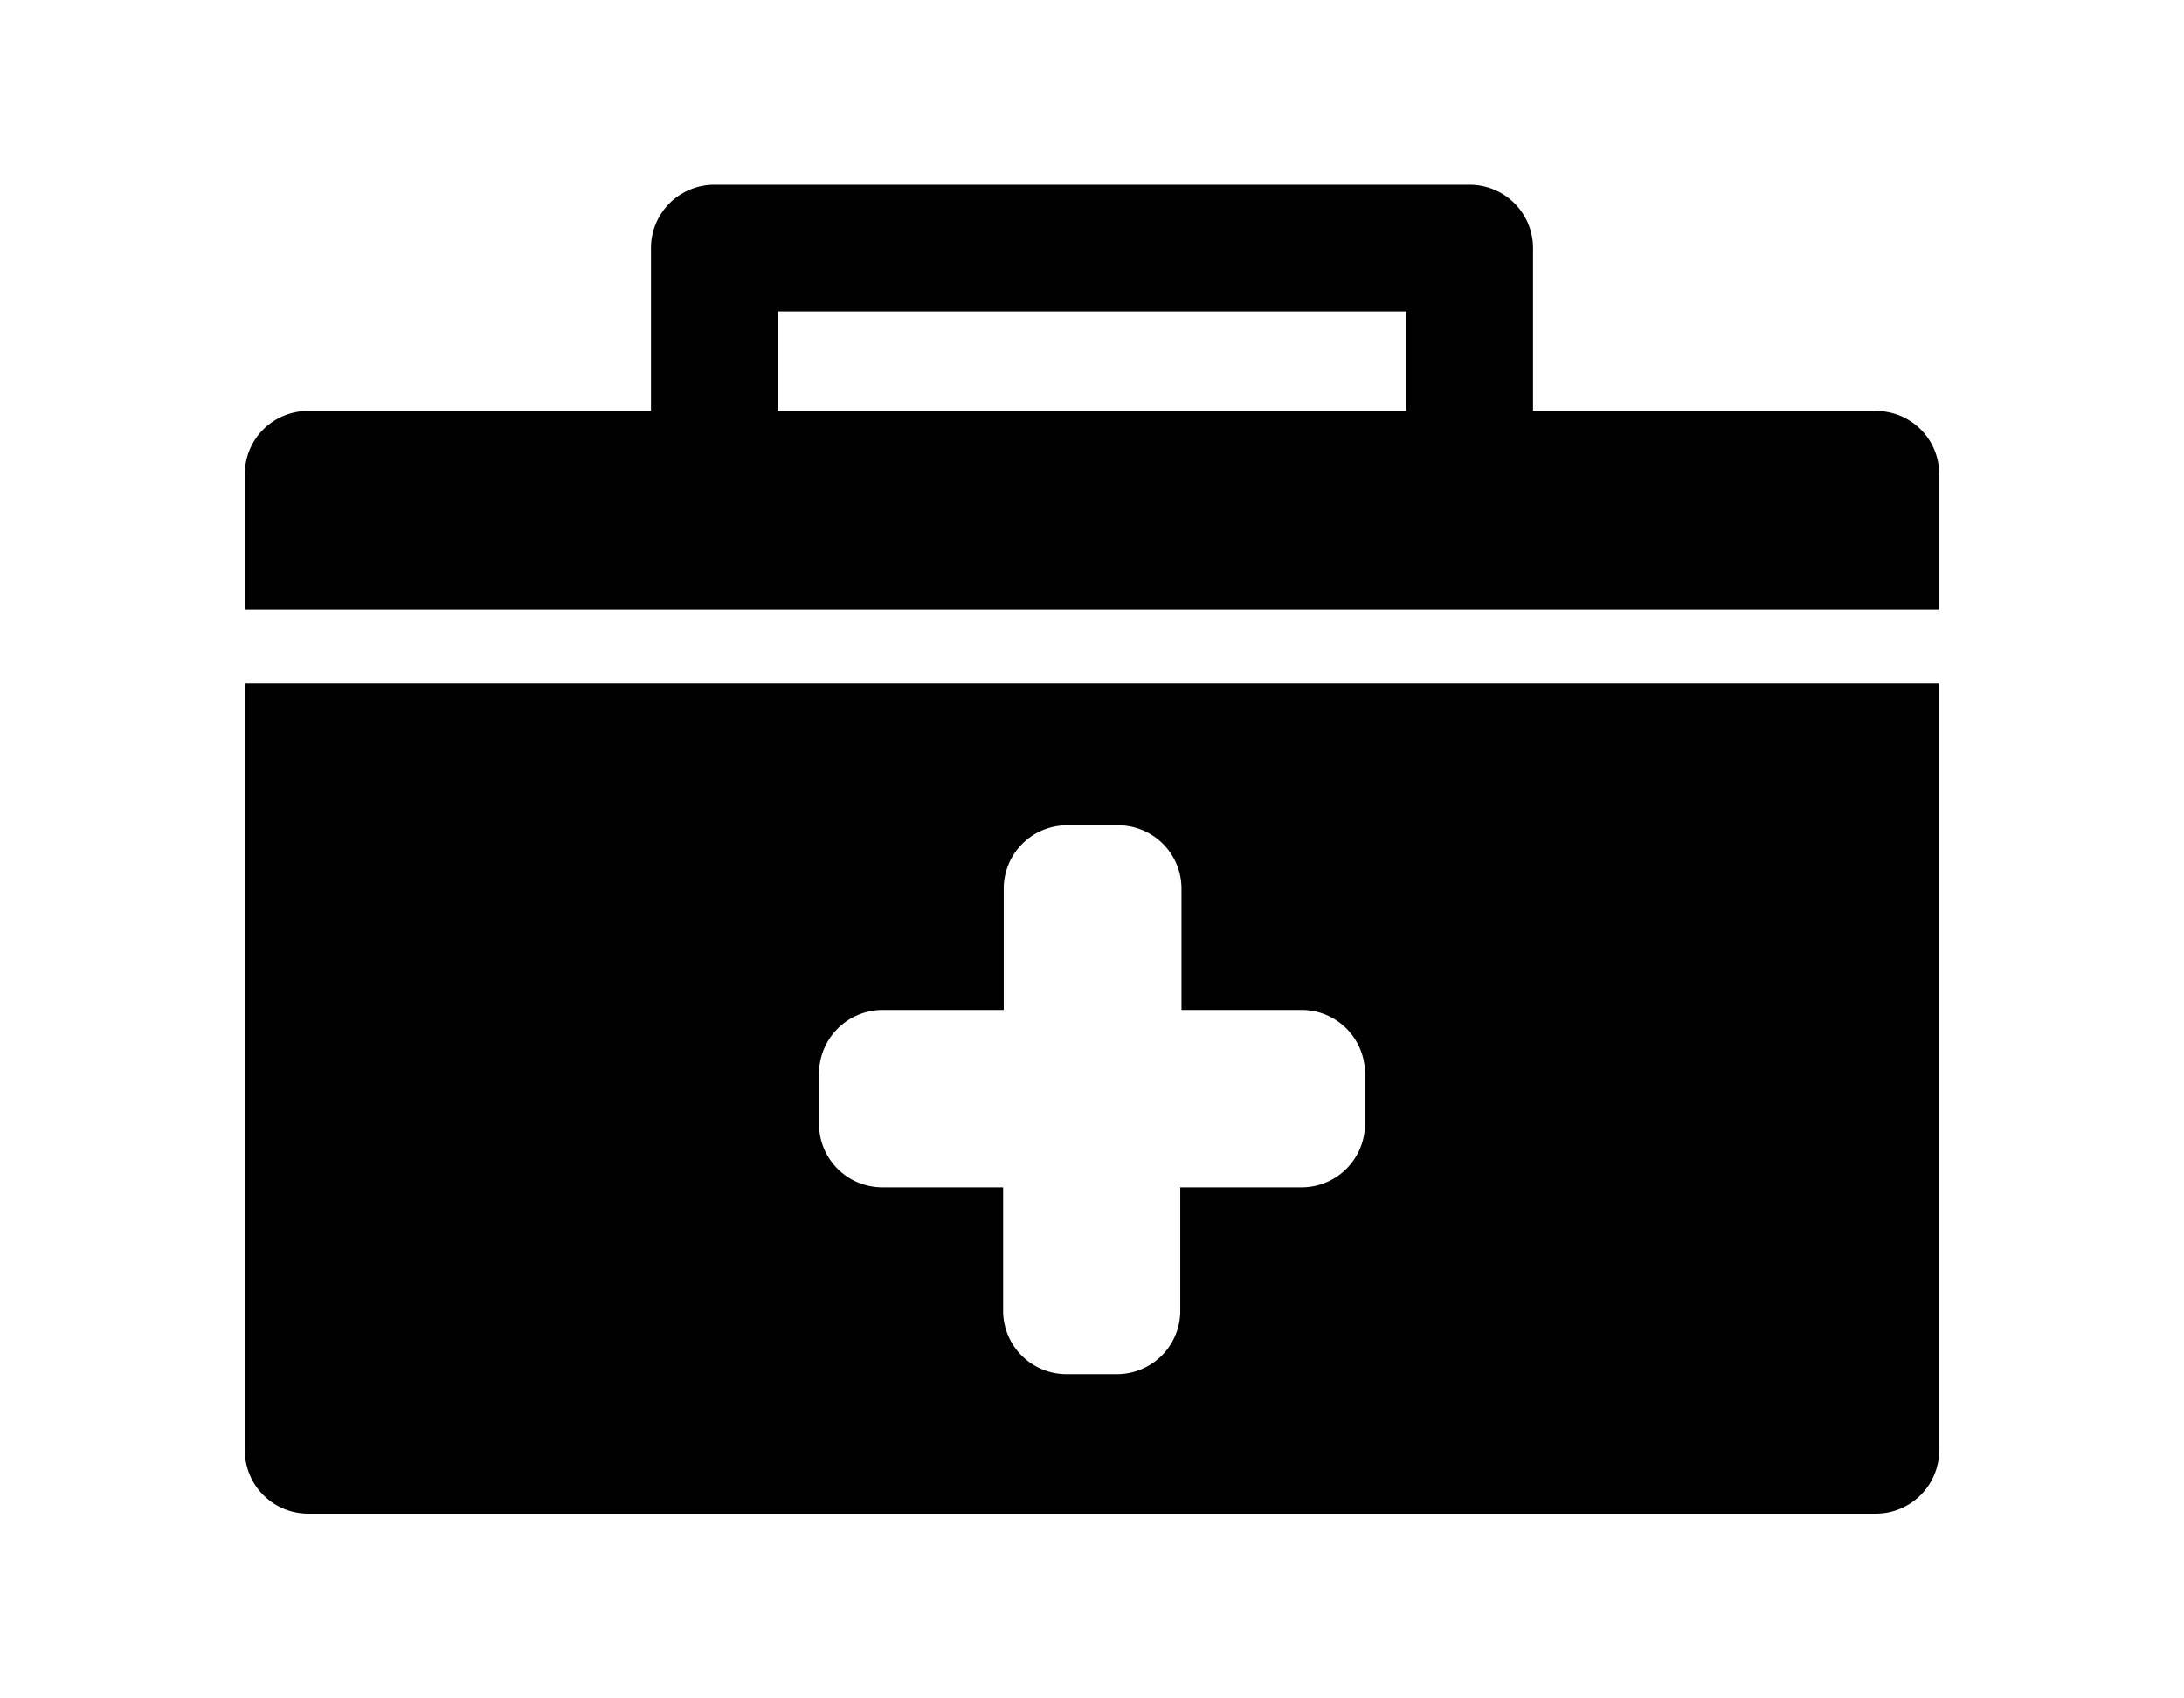 <svg xmlns="http://www.w3.org/2000/svg" viewBox="0 0 72 56"><path d="M63.93 47.82V22.53H8.07v25.29a2.09 2.09 0 002.09 2.09h51.68a2.09 2.09 0 002.09-2.09zM45 37.06a2.09 2.09 0 01-2.09 2.09h-4v4.07a2.09 2.09 0 01-2.09 2.09h-1.66a2.09 2.09 0 01-2.09-2.09v-4.07h-4A2.09 2.09 0 0127 37.06v-1.67a2.1 2.1 0 012.09-2.09h4v-4a2.09 2.09 0 012.09-2.09h1.68a2.09 2.09 0 012.09 2.09v4h4A2.09 2.09 0 0145 35.39zm18.93-21.42a2.08 2.08 0 00-2.09-2.09h-11.3V8.18a2.09 2.09 0 00-2.08-2.09H23.55a2.09 2.09 0 00-2.09 2.09v5.37h-11.3a2.08 2.08 0 00-2.09 2.09v4.45h55.86v-4.45zm-17.56-2.09H25.64v-3.28h20.72v3.28z"/></svg>